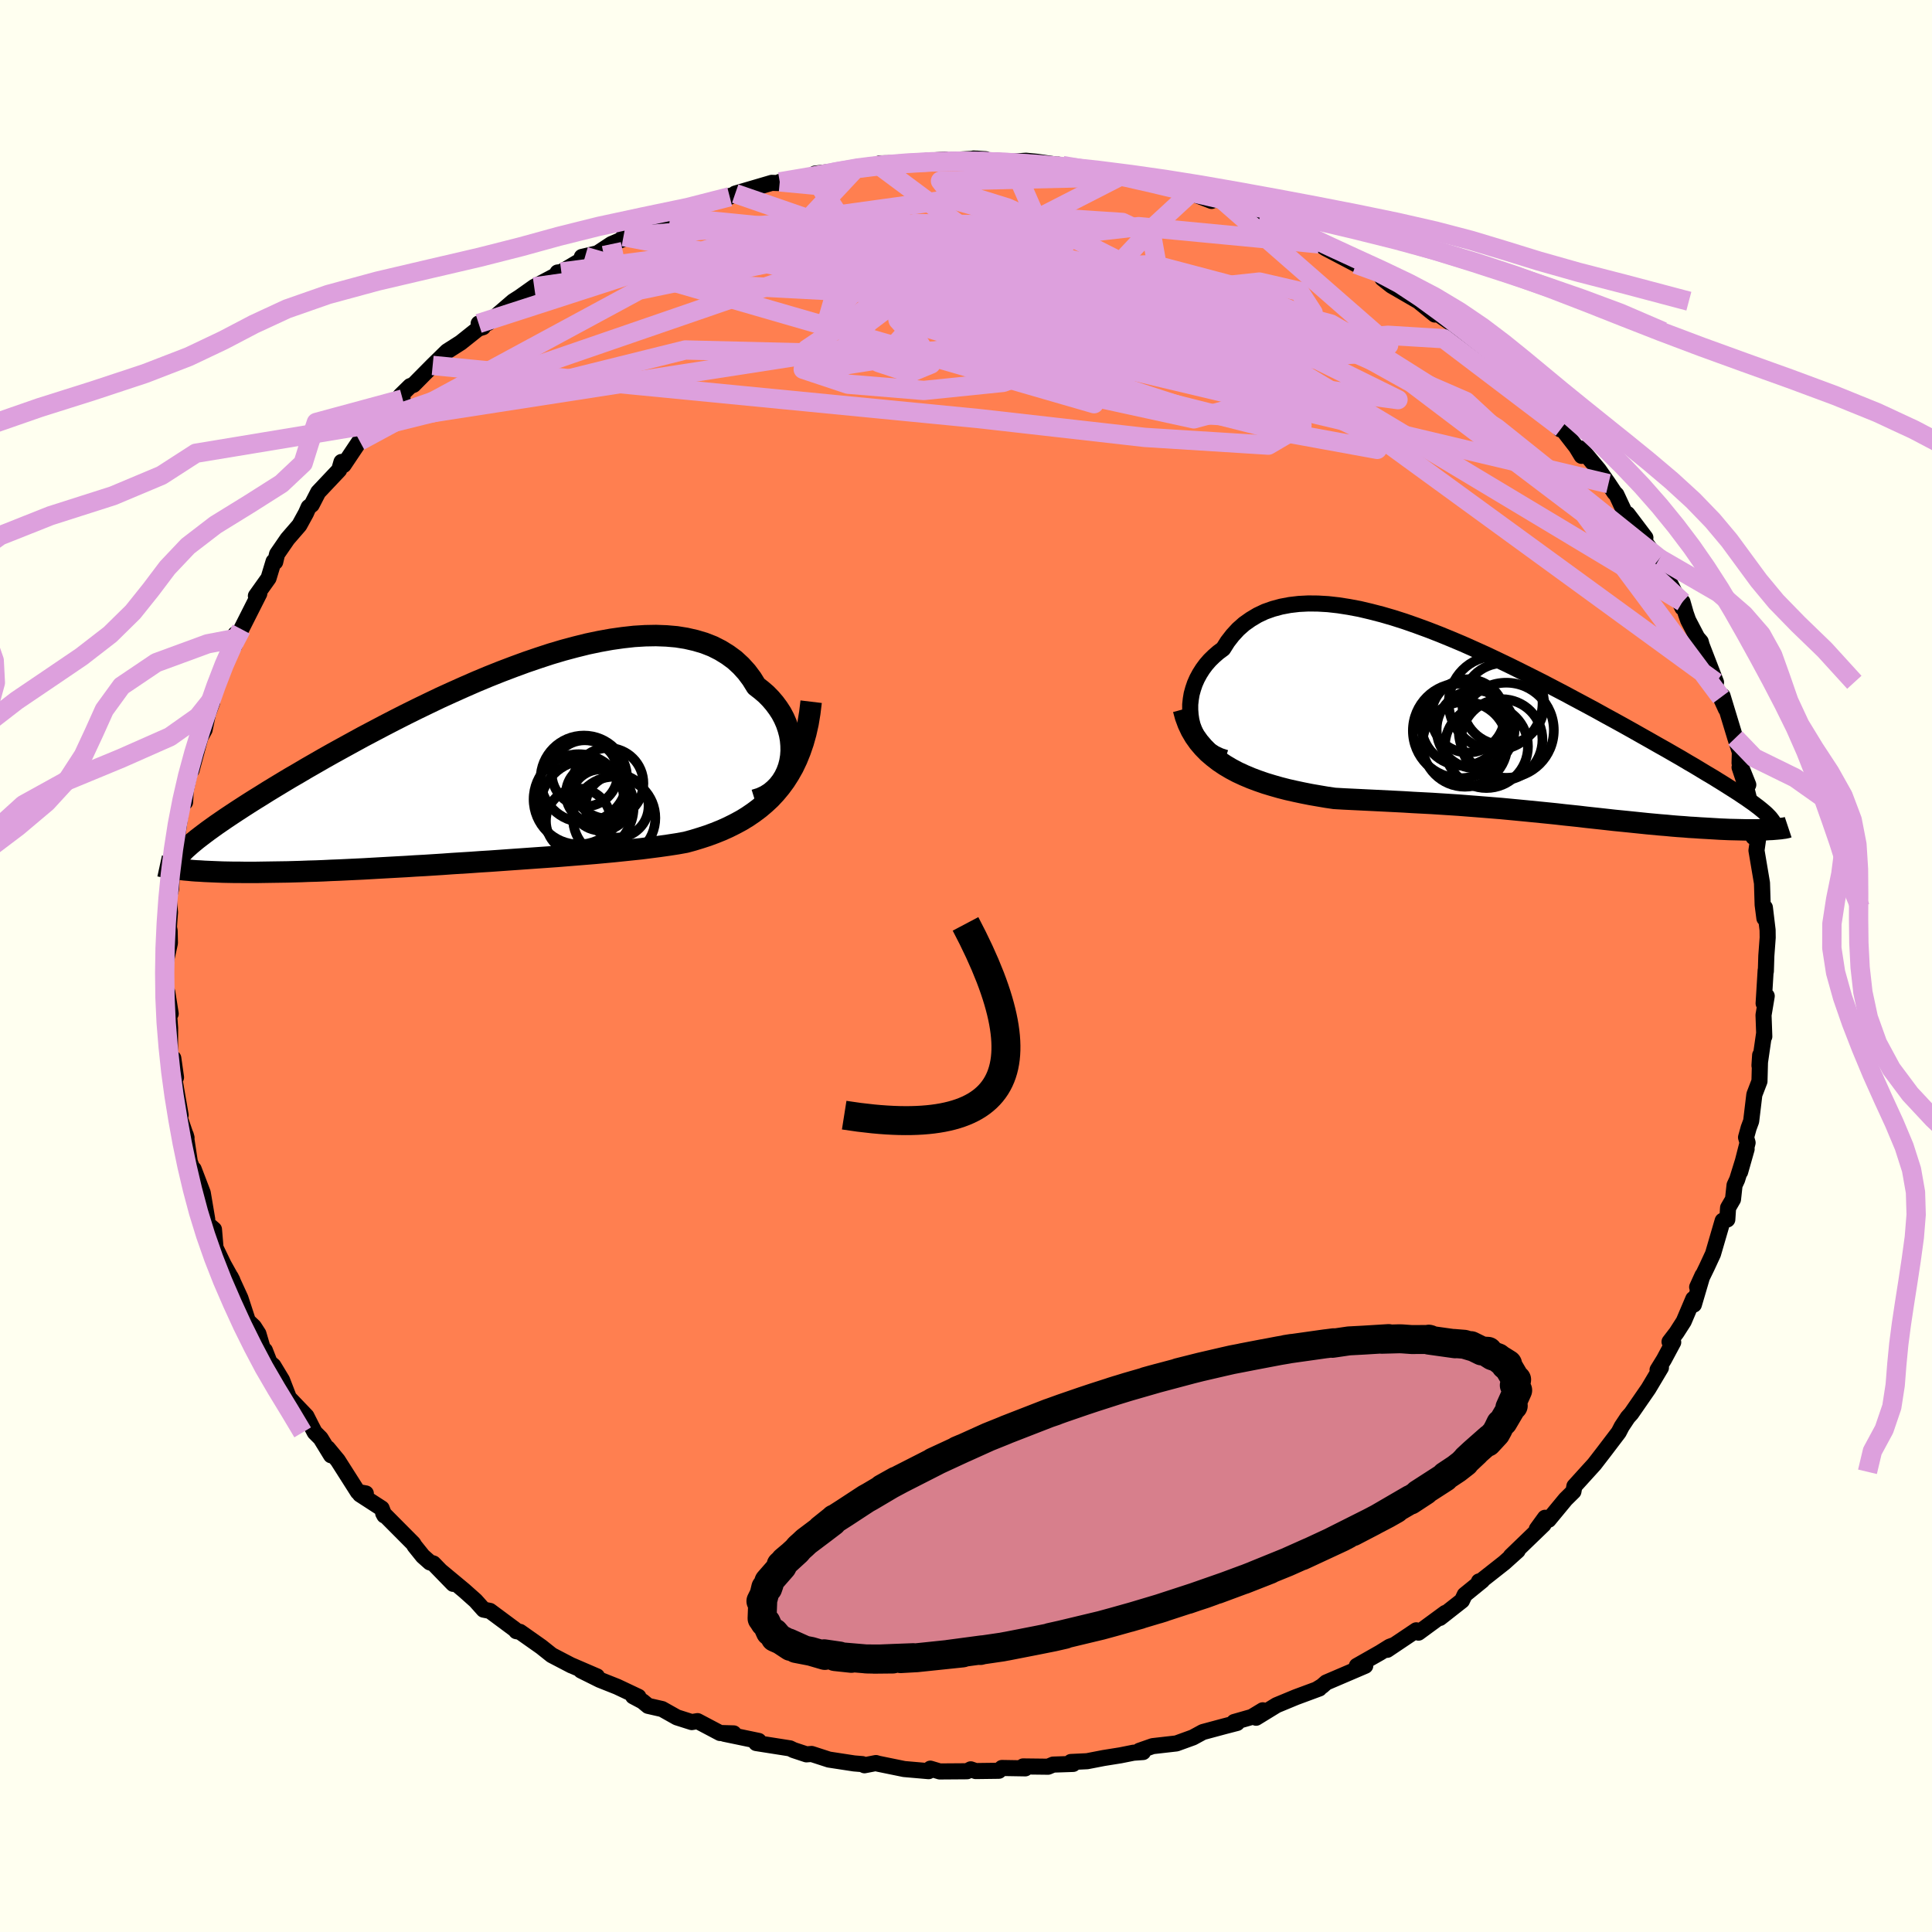 <svg xmlns="http://www.w3.org/2000/svg" width="500" height="500" viewBox="-100 -100 200 200"><defs><clipPath id="c"><path d="m31.79-.36.09-.56.04-.56-.01-.57-.05-.57-.1-.57-.15-.56-.19-.56-.24-.55-.28-.53-.33-.51-.37-.5-.41-.48-.45-.46-.5-.43-.53-.41-.47-.76-.53-.71-.59-.65-.65-.6-.71-.52-.76-.47-.81-.41-.87-.34-.91-.27-.96-.22-1-.16-1.04-.09-1.08-.04-1.11.02-1.15.07-1.17.13-1.2.17-1.22.22-1.24.26-1.25.31-1.27.34-1.28.38-1.28.42-1.29.44-1.28.47-1.29.49-1.28.51-1.27.53-1.26.55-1.25.56-1.23.56-1.21.58-1.2.58-1.17.58-1.16.59-1.12.58-1.1.58-1.08.57-1.04.57-1.02.56-.98.54-.96.54-.92.53-.89.51-.86.51-.83.48-.8.48-.76.46-.74.45-.7.44-.68.42-.65.41-.62.4-.6.39-.56.37-.54.36-.51.35-.48.33-.46.33-.43.31-.4.3-.38.29-.35.27-.33.27-.56 2.93.39.04.4.03.42.02.44.03.46.02.47.02.49.02.51.02.52.01.54.01h.56l.57.01h1.19l.62-.01.64-.01.66-.01.68-.01.69-.01.71-.02.73-.02.75-.03.76-.02.78-.03.8-.04.81-.03.83-.04.84-.04.85-.04.87-.05.88-.05.9-.05.9-.05.92-.05.92-.06.94-.05.94-.06.95-.06.96-.07.97-.06.97-.06.98-.07.98-.06.99-.07.98-.07 1-.07.99-.07.99-.07 1-.07.99-.07.99-.08.99-.08.99-.08.98-.08.98-.09.97-.09.96-.1.96-.1.95-.1.94-.12.93-.12.92-.13.91-.14.89-.16.77-.21.75-.23.74-.24.73-.27.72-.29.69-.31.68-.34.67-.36.64-.39.63-.43.6-.45.58-.49.56-.52.53-.57.5-.6"/></clipPath><clipPath id="b"><path d="m-32.36-.65-.08-.54-.04-.54v-.55l.06-.55.09-.54.15-.54.18-.53.23-.52.27-.5.31-.49.34-.46.39-.45.43-.42.46-.4.5-.37.46-.73.52-.67.57-.62.62-.55.68-.48.72-.43.76-.36.82-.29.85-.23.9-.17.93-.11.98-.05 1 .01 1.04.06 1.07.12 1.09.17 1.12.21 1.14.27 1.16.3 1.17.34 1.19.38 1.2.42 1.2.44 1.21.47 1.22.5 1.21.51 1.21.54 1.2.54 1.2.57 1.19.57 1.17.58 1.16.58 1.15.58 1.13.59 1.11.58 1.08.58 1.07.57 1.04.56 1.01.56.99.54.96.53.93.52.9.51.87.49.84.48.82.46.78.45.75.43.72.43.69.4.66.4.63.38.61.36.58.36.55.34.52.33.49.31.47.3.43.29.41.27.38.27.36.25.32.24.3.23 1.01 2.23-.29.02-.31.01h-.33l-.34.01h-1.13l-.41-.01-.42-.01-.44-.01-.45-.01-.46-.02-.48-.02-.49-.03-.51-.03-.52-.03-.54-.03-.56-.04-.56-.03-.59-.05-.6-.04-.61-.05-.62-.06-.63-.05-.65-.06-.65-.06-.67-.07-.68-.07-.68-.07-.7-.07-.71-.07-.71-.08-.72-.08-.74-.08-.74-.08-.75-.09L7 9.22l-.77-.08-.78-.09-.78-.08-.8-.08-.81-.08-.81-.08-.83-.08-.84-.08-.85-.08-.86-.07-.87-.07-.88-.07-.9-.07-.9-.07-.92-.06-.94-.06-.94-.06-.96-.05-.97-.05-.98-.06-.99-.05-1.01-.05-1.01-.05-1.03-.05-1.03-.05-1.04-.05-1.05-.06-.82-.12-.82-.14-.81-.14-.81-.16-.8-.17-.8-.18-.78-.2-.77-.22-.76-.23-.75-.26-.72-.27-.71-.3-.69-.32-.66-.35-.64-.38"/></clipPath><filter id="a"><feTurbulence baseFrequency=".05" numOctaves="3" result="noise" type="noise"/><feDisplacementMap in="SourceGraphic" in2="noise" scale="2"/></filter></defs><rect width="100%" height="100%" x="-100" y="-100" fill="ivory"/><path fill="coral" stroke="#000" stroke-linejoin="round" stroke-width="1.667" d="m82.8.55-.02-.1-.21 3.42.32-.76-.33 1.97.08 2.22-.02-.31-.48 3.32.07-1.08-.07 2.7-.53 1.38-.33 2.75-.26.7-.27.98.16.55-.77 3.02.67-2.36-.98 3.16-.27.58-.16 1.46-.51.88-.08 1.21-.48.13-1 3.43-.64 1.38-1 2.06.55-1.21-.89 3.02-.06-.59-.99 2.33-.75 1.17-.72.94.38.05-.96 1.79-.66 1.07.35-.23-1.3 2.18-1.77 2.56-.36.4-.63.95-.31.6-1.52 2-1.01 1.31-.71.78-1.35 1.49-.1.55-.81.8-1.76 2.13-.37-.21-.85 1.17.7-.47-3.39 3.27.71-.57-1.39 1.25-2.54 2-.08-.06.34-.09-1.81 1.47-.29.61-2.28 1.79.56-.52-2.78 2.04-.23-.24-3.01 2.02.76-.51-.51.19-.98.61-2.41 1.37.87-.01-4.04 1.73-.42.37-.54.33.25-.08-2.43.9-2 .83-2.12 1.3.69-.77-1.14.69-1.82.52.3.1-1.31.34-2.23.6-1.03.56-1.71.62-2.46.28-1.37.48.38.13-.99.07-1.35.27-1.75.28-1.7.33-1.68.08.23.2-2.07.07-.52.22-2.59-.03.23.2-2.42-.04-.32.29-2.4.03-.51-.18-.38.2-2.83.02-.97-.29-.18.26-2.53-.22-2.69-.55-.23-.07-1.19.23-.22-.12-.85-.07-2.61-.4-1.79-.58-.54.04-1.33-.44-.37-.18-3.5-.55.26-.22-3.56-.74.97-.04-1.41-.04-2.33-1.23-.6.1-1.54-.49-1.53-.86-1.45-.33-.57-.47-.98-.52.55.05-2.2-1.04-1.81-.72-1.93-.96 1.65.61-2.62-1.13h-.02l-2.05-1.07-1.08-.86-2.2-1.55-.38-.07-.13-.17-2.6-1.93-.66-.13-.83-.93-1.19-1.06-2.37-1.97 1.24 1.29-2.05-2.11-.36-.11-.73-.65-.85-1.06-.14-.24-3.11-3.13.12.22-.28-.73-2.24-1.45.6-.1-.82-.15-2.08-3.27-1.04-1.26.34.73-1.08-1.76-.61-.61-.33-.63-.53-1.05-1.81-1.89-.71-1.84-.9-1.49-.39-.34-.49-1.25-.17-.02-.5-1.7-.47-.73-.62-.59-.77-2.36-1.01-2.2.18.35-.91-1.63-.84-1.74-.16-1.9-.66-.57-.09-.63.05.14-.46-2.72-.94-2.46.12.59-.52-1.34-.42-2.79.08.29-.71-2.08.1-.26-.62-3.59.14-.32-.28-1.98.16 1.59-.5-2.16.01-2.56-.16-2.17.22.69-.35-2.22-.18-.16-.03-2.75.48-2.19-.03-1.26-.07-.38.06-.93.05-.6-.14-1.52.25-.9.17-3.11-.11.95.56-3.12.28-1.99.34-2.43.21.71.06-1.14.5-2.42.45-1.03-.34 1.28.91-3.4.44-.79.34-1.64.45-1.21-.19-.09.11-.17 1.95-4.92-.23.34.75-2.2-.09 1.18.23-.76.48-.94 1.86-3.68-.35.24 1.31-1.84.52-1.72.17.04.19-.81 1.08-1.57 1.23-1.42.68-1.24.28-.63.32-.25.67-1.3 2.17-2.3.24-.83.22.32 1.66-2.48 2.08-1.89-.9.54.27-.64 3-2.36-1.16 1 .93-1.35 1.01-.99.34-.13 1.99-2.01 1.49-1.46 1.41-.9 1.82-1.45.49-.15-.45-.38.98-.06 2.6-2.24.66-.42 1.51-1.07 2.39-1.27.03-.22.39-.05 1.93-1.15.53-.46-.34.05 1.62-.38 1.44-.95 1.96-.84-.71.06 2.99-1.03.98-.86.85-.14.42.01 1.85-.76.36-.39 3.55-.95-.21-.02 1.54-.44-.76.13 3.78-1.11.74.02.09-.12 2.41-.24.94-.26.3-.36 3.18-.36 1.54-.2-.37-.11 2.49-.03-.11-.36 1.63-.02 1.84-.09 1.34-.15 1.97-.13.02.08 3.18-.18.95.06-1.24-.07.95.13 2.95.2 1.52-.1 1.15.11 2.4.35-.22-.06.46.1 2.4.58 2.43.23 1 .36-.36-.06.64-.29 3.85 1.19 2.35.48-1.19-.39 2.13.73 2.17.83.16-.13 1.02.07 2.63 1.39-.36-.3 1.56.63 1.25.3 2.45 1.2.65.14v.11l1.89.87-.13.16.69.46 3.14 1.65-.81-.51 2.77 1.25 1.96 1.38-1.18-.64.94.74 2.78 1.61 1.7 1.38-.64-.71 2.77 1.91.65.56-.04.16 2.85 2.28.44.07 1.69 1.9-1.92-1.47 2.43 1.89 1.83 1.82-.59-.27 1.16 1.12 1.2.8 1.15 1.82.14-.13 1.52 1.96.56.92-.07-.76 1.84 2.2 1.01 1.44.62.93.2.2 1.06 2.27.09-.26 1.85 2.45-.49-.21 2 2.83-.05-.46.16.7 2.21 4.39.01-.6.34 1.19.25.71.94 1.8.36.42.1.37 1.48 3.83-.11.28 1.13 2.48-.51-1.21.17-.13 1.32 4.35.47 1.46-.03 1.13.9 2.25-.9-1.8.66 1.98.51 2.04.13 1.78-.07.39.2 1.02.48.26-.16 1.13.57 3.37.07 2.26.18 1.39.05-1.11.28 2.33.01.78-.14 1.89-.05 1.6-.02-.1" filter="url(#a)"/><path fill="#fff" d="m-32.36-.65-.08-.54-.04-.54v-.55l.06-.55.09-.54.15-.54.18-.53.23-.52.27-.5.31-.49.34-.46.39-.45.43-.42.46-.4.5-.37.46-.73.52-.67.57-.62.62-.55.68-.48.72-.43.76-.36.82-.29.85-.23.9-.17.93-.11.98-.05 1 .01 1.04.06 1.07.12 1.09.17 1.12.21 1.14.27 1.16.3 1.17.34 1.19.38 1.2.42 1.2.44 1.21.47 1.22.5 1.21.51 1.21.54 1.2.54 1.2.57 1.19.57 1.17.58 1.16.58 1.15.58 1.13.59 1.11.58 1.08.58 1.07.57 1.04.56 1.01.56.99.54.96.53.93.52.9.51.87.49.84.48.82.46.78.45.75.43.72.43.69.4.66.4.63.38.61.36.58.36.55.34.52.33.49.31.47.3.43.29.41.27.38.27.36.25.32.24.3.23 1.01 2.23-.29.02-.31.01h-.33l-.34.01h-1.13l-.41-.01-.42-.01-.44-.01-.45-.01-.46-.02-.48-.02-.49-.03-.51-.03-.52-.03-.54-.03-.56-.04-.56-.03-.59-.05-.6-.04-.61-.05-.62-.06-.63-.05-.65-.06-.65-.06-.67-.07-.68-.07-.68-.07-.7-.07-.71-.07-.71-.08-.72-.08-.74-.08-.74-.08-.75-.09L7 9.22l-.77-.08-.78-.09-.78-.08-.8-.08-.81-.08-.81-.08-.83-.08-.84-.08-.85-.08-.86-.07-.87-.07-.88-.07-.9-.07-.9-.07-.92-.06-.94-.06-.94-.06-.96-.05-.97-.05-.98-.06-.99-.05-1.01-.05-1.01-.05-1.03-.05-1.03-.05-1.04-.05-1.05-.06-.82-.12-.82-.14-.81-.14-.81-.16-.8-.17-.8-.18-.78-.2-.77-.22-.76-.23-.75-.26-.72-.27-.71-.3-.69-.32-.66-.35-.64-.38" filter="url(#a)" transform="translate(55.69 -24.79)"/><path fill="#fff" d="m31.79-.36.09-.56.04-.56-.01-.57-.05-.57-.1-.57-.15-.56-.19-.56-.24-.55-.28-.53-.33-.51-.37-.5-.41-.48-.45-.46-.5-.43-.53-.41-.47-.76-.53-.71-.59-.65-.65-.6-.71-.52-.76-.47-.81-.41-.87-.34-.91-.27-.96-.22-1-.16-1.04-.09-1.08-.04-1.11.02-1.15.07-1.17.13-1.2.17-1.22.22-1.24.26-1.25.31-1.27.34-1.28.38-1.28.42-1.29.44-1.28.47-1.29.49-1.28.51-1.27.53-1.26.55-1.25.56-1.23.56-1.21.58-1.2.58-1.17.58-1.16.59-1.12.58-1.1.58-1.08.57-1.04.57-1.02.56-.98.54-.96.54-.92.53-.89.51-.86.51-.83.48-.8.48-.76.46-.74.45-.7.44-.68.42-.65.41-.62.4-.6.39-.56.37-.54.36-.51.35-.48.33-.46.33-.43.31-.4.3-.38.29-.35.27-.33.27-.56 2.93.39.04.4.03.42.02.44.03.46.02.47.02.49.02.51.02.52.01.54.01h.56l.57.01h1.19l.62-.01.64-.01.66-.01.68-.01.69-.01.71-.02.73-.02.75-.03.76-.02.78-.03.8-.04.81-.03.83-.04.84-.04.85-.04.87-.05.88-.05.9-.05.9-.05.92-.05.92-.06.94-.05.94-.06.95-.06.96-.07.97-.06.97-.06.98-.07.98-.06.99-.07.98-.07 1-.07.99-.07.99-.07 1-.07.99-.07.99-.08.99-.08.99-.08.98-.08.98-.09.97-.09.96-.1.96-.1.95-.1.94-.12.93-.12.92-.13.91-.14.89-.16.77-.21.75-.23.74-.24.73-.27.72-.29.69-.31.68-.34.67-.36.64-.39.63-.43.6-.45.58-.49.56-.52.53-.57.5-.6" filter="url(#a)" transform="translate(-50.02 -20.79)"/><g fill="none" stroke="#000" transform="translate(55.69 -24.79)"><path stroke-linejoin="round" stroke-width="1.667" d="m-28.82 3.24-.58-.19-.53-.25-.48-.3-.42-.35-.38-.39-.33-.43-.28-.46-.22-.49-.19-.51-.13-.52-.08-.54-.04-.54v-.55l.06-.55.09-.54.15-.54.18-.53.23-.52.27-.5.31-.49.34-.46.39-.45.43-.42.46-.4.5-.37.46-.73.52-.67.57-.62.62-.55.68-.48.72-.43.76-.36.82-.29.85-.23.9-.17.93-.11.98-.05 1 .01 1.04.06 1.07.12 1.09.17 1.12.21 1.14.27 1.16.3 1.17.34 1.19.38 1.2.42 1.2.44 1.21.47 1.22.5 1.21.51 1.21.54 1.2.54 1.2.57 1.19.57 1.17.58 1.16.58 1.15.58 1.13.59 1.11.58 1.08.58 1.07.57 1.04.56 1.01.56.99.54.96.53.93.52.9.51.87.49.84.48.82.46.78.45.75.43.72.43.69.4.66.4.63.38.61.36.58.36.55.34.52.33.49.31.47.3.43.29.41.27.38.27.36.25.32.24.3.23.27.22.25.21.22.2.19.19.17.18.14.18.12.16.1.16.07.15.05.14" filter="url(#a)"/><path stroke-linejoin="round" stroke-width="2.222" d="m-33.18-1.79.21.78.27.73.32.68.37.63.42.59.47.55.5.51.55.47.57.44.61.41.64.38.66.35.69.32.71.3.72.27.75.26.76.23.77.22.78.2.8.18.8.17.81.16.81.14.82.14.82.12 1.05.06 1.04.05 1.03.05 1.03.05 1.01.05 1.01.05.99.05.98.06.97.05.96.05.94.06.94.06.92.06.9.07.9.07.88.07.87.07.86.07.85.08.84.08.83.08.81.08.81.08.8.08.78.08.78.09.77.08.76.08.75.09.74.08.74.08.72.08.71.08.71.07.7.07.68.07.68.07.67.07.65.06.65.06.63.05.62.06.61.05.6.04.59.05.56.03.56.04.54.03.52.03.51.03.49.03.48.02.46.02.45.01.44.01.42.01.41.01h1.13l.34-.01h.33l.31-.01.29-.02.27-.01.26-.02.24-.02.22-.02.21-.02.19-.03.17-.02.15-.03.14-.03.12-.04" filter="url(#a)"/><circle cx="-.221" cy="1.37" r="4.204" clip-path="url(#b)" filter="url(#a)"/><circle cx="-.071" cy="-2.33" r="4.236" clip-path="url(#b)" filter="url(#a)"/><circle cx="-4.041" cy="1.835" r="4.398" clip-path="url(#b)" filter="url(#a)"/><circle cx="-4.516" cy=".43" r="4.916" clip-path="url(#b)" filter="url(#a)"/><circle cx="-2.936" cy=".29" r="4.034" clip-path="url(#b)" filter="url(#a)"/><circle cx=".239" cy=".385" r="4.922" clip-path="url(#b)" filter="url(#a)"/><circle cx="-.861" cy="-2.43" r="4.854" clip-path="url(#b)" filter="url(#a)"/><circle cx="-4.301" cy="-.2" r="4.256" clip-path="url(#b)" filter="url(#a)"/><circle cx="-3.726" cy="-1.1" r="3.796" clip-path="url(#b)" filter="url(#a)"/><circle cx="-1.816" cy="2.065" r="4.302" clip-path="url(#b)" filter="url(#a)"/></g><g fill="none" stroke="#000" transform="translate(-50.02 -20.79)"><path stroke-linejoin="round" stroke-width="2.222" d="m28.16 3.61.58-.18.54-.25.49-.31.43-.36.39-.4.34-.44.29-.47.24-.5.19-.52.14-.54.09-.56.04-.56-.01-.57-.05-.57-.1-.57-.15-.56-.19-.56-.24-.55-.28-.53-.33-.51-.37-.5-.41-.48-.45-.46-.5-.43-.53-.41-.47-.76-.53-.71-.59-.65-.65-.6-.71-.52-.76-.47-.81-.41-.87-.34-.91-.27-.96-.22-1-.16-1.04-.09-1.08-.04-1.11.02-1.15.07-1.17.13-1.2.17-1.22.22-1.24.26-1.25.31-1.27.34-1.28.38-1.28.42-1.29.44-1.28.47-1.29.49-1.28.51-1.27.53-1.26.55-1.25.56-1.23.56-1.21.58-1.2.58-1.17.58-1.16.59-1.12.58-1.1.58-1.08.57-1.04.57-1.02.56-.98.54-.96.54-.92.53-.89.51-.86.51-.83.48-.8.48-.76.46-.74.45-.7.44-.68.42-.65.41-.62.4-.6.39-.56.37-.54.36-.51.35-.48.33-.46.33-.43.31-.4.3-.38.29-.35.27-.33.27-.3.25-.28.25-.26.23-.23.23-.21.21-.18.21-.17.2-.14.19-.13.18-.1.17" filter="url(#a)"/><path stroke-linejoin="round" stroke-width="2.222" d="m33.99-6.57-.14 1.16-.18 1.09-.23 1.02-.27.96-.31.9-.34.84-.38.8-.42.74-.44.69-.48.65-.5.6-.53.57-.56.52-.58.49-.6.45-.63.43-.64.39-.67.36-.68.34-.69.31-.72.29-.73.27-.74.24-.75.23-.77.21-.89.16-.91.14-.92.13-.93.12-.94.12-.95.1-.96.1-.96.1-.97.09-.98.09-.98.08-.99.08-.99.08-.99.08-.99.07-1 .07-.99.07-.99.07-1 .07-.98.07-.99.07-.98.06-.98.07-.97.06-.97.06-.96.07-.95.06-.94.06-.94.05-.92.06-.92.05-.9.05-.9.05-.88.05-.87.05-.85.04-.84.04-.83.04-.81.03-.8.04-.78.03-.76.02-.75.03-.73.02-.71.02-.69.01-.68.01-.66.01-.64.01-.62.01h-1.19l-.57-.01h-.56l-.54-.01-.52-.01-.51-.02-.49-.02-.47-.02-.46-.02-.44-.03-.42-.02-.4-.03-.39-.04-.37-.03-.36-.04-.33-.04-.32-.04-.31-.04-.29-.05-.27-.05-.25-.05-.24-.05-.23-.05" filter="url(#a)"/><circle cx="12.965" cy="1.881" r="3.66" clip-path="url(#c)" filter="url(#a)"/><circle cx="12.235" cy="3.606" r="3.172" clip-path="url(#c)" filter="url(#a)"/><circle cx="9.89" cy="5.776" r="3.356" clip-path="url(#c)" filter="url(#a)"/><circle cx="10.78" cy="4.321" r="4.832" clip-path="url(#c)" filter="url(#a)"/><circle cx="13.9" cy="4.236" r="3.26" clip-path="url(#c)" filter="url(#a)"/><circle cx="11.66" cy="2.951" r="3.056" clip-path="url(#c)" filter="url(#a)"/><circle cx="10.56" cy=".851" r="3.428" clip-path="url(#c)" filter="url(#a)"/><circle cx="9.93" cy="3.536" r="4.672" clip-path="url(#c)" filter="url(#a)"/><circle cx="10.465" cy="1.421" r="4.486" clip-path="url(#c)" filter="url(#a)"/><circle cx="13.595" cy="5.461" r="4.266" clip-path="url(#c)" filter="url(#a)"/></g><g fill="none" stroke="plum" stroke-linejoin="round" stroke-width="2"><path d="m26.6-79.26 17.15 14.99-14.68-2.37-20.61-3.64-11.96-1.63.35-.18 9.28.62 12.6 1.21 11.35 1.75 7.68 2.05 3.28 1.88-.94 1.24-4.71.24-7.77-.81-9.64-1.67-9.36-2.25-6.26-2.66-.93-2.86 4.14-2.26 5.55-.09-1.81 2.12-39.95-3.96" filter="url(#a)"/><path d="m-50.45-66.51 32.9-10.64 16.04-2.22 10.7 3.03 10.71 5.41 10.04 5.03 6.48 2.99 1.2.49-3.17-1.49-4.96-2.21-4.75-1.48-4.62.05-5.23 1.05-3.84.08 1.93-3.21 6.26-6.7 4.01-3.7" filter="url(#a)"/><path d="M66.51-49.93 6.64-64.13l-23.7 1.11 3.95.89L.76-64.29l13.18-3.34 9.74-2.45 6.69-.72 4.12.95 1.44 2.22-1.52 2.82-4.48 2.23-7.16.2-10.2-2.55-14.88-4.52-16.86-4.83 7.89-8.42" filter="url(#a)"/><path d="M-8.79-82.73 17.48-63.2l-1.11 2.75-3.46-.96-7.76-1.94-8.87-2.61-5.3-2.94-.37-2.58 2.73-1.62 3.2-.3 2.25 1.16L.8-69.56l4.18 4.04 8.41 4.7 11.6 3.77 8.92.49-2.23-4.4-18.41-7.48-31.87-2.59-42.72 14.7" filter="url(#a)"/><path d="m-36.71-74.73.41 1.94 7.67 2.11 16.07.85 17.18 1.12 14.84 1.89 11.39 2.26 6.78 1.83.91.5-5.06-1.24-8.71-2.46-7.76-2.36-1.64-.76 7.16 1.75 13.07 4.16 9.12 4.51-11.37-1.54-57.24-19.79" filter="url(#a)"/><path d="m-39.43-73.45 52.69 15.24-7.52-5.5-14.44-6-5.81-3.75 3.36-2.07 8.38-1.02 8.9-.32 6.01.11 1.11.19-4.21.02-7.66-.19-6.67-.12.13.49 11.03 2.03 21.15 5.15 24.73 10.75 22.42 20.75" filter="url(#a)"/><path d="m-34.75-75.57 19.32-1.55 18.31 3.49 8.93 4.24 2.67 2.67-1.6.88-5.26-.32-7.34-1-6.68-1.44-3.42-1.86 1.09-2.21 5.06-2.2 7.2-1.7 7.18-.76 5.49.36 3.04 1.45.42 2.33-2.16 2.76-4.4 2.4-4.66 1.12-.76-.1-.03-.32-43.11-8.18" filter="url(#a)"/><path d="m15.83-81.69-18.47.43.65.84 6.27 1.94 7.5 3.44 7.49 3.99 5.89 3.13 3.38 1.78 1.6.96.96.81.26.67-1.87-.1-5.26-1.37-7.86-2.28-7.28-1.93-2.69-.34 3.9 1.37 7.76 1.54 3.55-.65-10.48-3.65-26.98-3.29-28.85 4.1" filter="url(#a)"/><path d="m-61.32-56.33 48.72-7.55 2.59-2.81 1.77-1.33 3.22-2.27 1.24-3.14-1.27-2.8-2.49-1.34-2.42.61-1.84 2.43-1.38 3.65-1.11 3.86-.69 2.9-.06 1.04.24-1.09.3-2.63 2.87-2.92L.91-70.7l28.85 6.35 44.41 26.66" filter="url(#a)"/><path d="m4.69-83.26 4.55 10.37-14.76 6.57-3.52 3.85 3.22 1.06 2.19-.9-1.1-2.02-2.3-2.53-.47-2.54 2.88-2.02 5.88-1.01 7.52.45 7.81 2.13 6.93 3.66 4.65 4.42.52 3.76-5.11 1.37-9.99-2.18-10.94-5.4-6.47-7.41 19.65-10.06" filter="url(#a)"/><path d="m-55.21-62.17 56.52 5.5 17.2 1.95 12.79.8 3.48-2.04-7.74-4.07-13.08-3.88-9.9-1.96-1.17.35 7.31 1.84 10.78 1.89 8.32.74 2.62-.51-3.27-1.13-9.22-1.92-16.61-4.42-22.01-5.78-22.7 2.97" filter="url(#a)"/><path d="m-61.59-55.69 32.53-8.08 27.27.66 20.18 4.15 15.47 3.89 8.71 1.59.66-.96-6.08-2.9-9.7-4.12-9.83-4.66-7.42-4.51-4.05-3.6-1.27-2.05-.13-.23-1.09 1.18-3.79 1.36-6.52-.26-6.13-2.89-2.4-3.67-4.1-.38" filter="url(#a)"/><path d="M77.64-29.37 39.51-57.14 10.66-70.08l-15.03-4.45-6.96-.13-.71 1.42 5.75 1.69 10.88 1.56 12.43 1.25 9.83.73 4.65.05-.14-.58-1.2-.47 3.58 1.73 12.38 6.91 17.85 13.52 14.18 19.03" filter="url(#a)"/><path d="m-62.77-54.34 28.9-15.62 22.89-4.75 15.95.82 8.51 2.18 2.51 2.51-1.4 3.08-4.17 3.27-6.56 2.43-8.22.84-7.86-.65-4.63-1.54.38-2.09 4.26-2.87 5.47-3.9 7.92-4.02 16.68-1.89 18.68 1.78" filter="url(#a)"/><path d="M71.79-42.18 54.93-55.69 43.6-62.83l-7.81-4.16-8.36-3.49-8.02-2.12-6.65.2-5.59 2.33-4.73 3.37-2.89 2.95-.01 1.46 2.55-.28 3.57-1.32 3.74-1.22 5.16-.28 8.58.53 11.23.31 9.32-.74 5.77.35 12.19 9.25m-77.58-25.98 2.57-.56 2.16-.38 2.41-.3 2.64-.21 2.67-.14 2.6-.06 2.54.03 2.55.11 2.65.2 2.8.28 2.96.36 3.14.44 3.27.51 3.35.59 3.37.66 3.34.73 3.27.79 3.22.83 3.2.88 3.26.93 3.37.98 3.5 1.04 3.6 1.12 3.64 1.18 3.72 1.25 3.89 1.35 4 1.49 4.39 1.89" filter="url(#a)"/><path d="m-19.28-81.17 3.06-.52 2.6-.48 2.38-.39 2.46-.3 2.57-.22 2.63-.15 2.64-.07 2.67.02 2.77.11 2.92.19 3.08.27 3.25.35 3.38.43 3.5.5 3.63.58 3.78.66 3.96.72 4.15.78 4.25.83 4.22.87 3.99.91 3.67.96 3.45 1.04 3.59 1.11 4.1 1.16 4.85 1.25 6.56 1.74m-99.29-10.81-4.34 1.11-4.65.97-4.6.99-4.12 1.03-3.89 1.07-4.33 1.1-5.07 1.18-5.46 1.28-5.12 1.39-4.26 1.49-3.41 1.58-3.15 1.65-3.6 1.71-4.53 1.75-5.35 1.77-5.57 1.76-5.09 1.77-4.3 1.81-4.01 1.9-4.82 1.98-6.48 2.01-7.75 1.98-7.76 2.14m77.8-14.48-8.93 2.42-.71 2.11-.66 2.11-2.25 2.12-3.36 2.13-3.47 2.14-2.85 2.19-2.12 2.24-1.72 2.28-1.85 2.31-2.35 2.31-2.97 2.3-3.36 2.28-3.37 2.28-2.97 2.3-2.33 2.32-1.69 2.37-1.24 2.43-1.04 2.49-1.11 2.54-1.35 2.56-1.68 2.54-2.03 2.51L-116-2.9l-2.31 2.54-2.13 2.59-1.89 2.64-1.87 2.63-2.21 2.55-2.19 2.47.3 2.92" filter="url(#a)"/><path d="m-60.69-56.23-19.04 3.15-3.55 2.29-5.02 2.11-6.48 2.07-5.21 2.07-2.91 2.08-.94 2.1.33 2.12 1 2.16 1.13 2.2.78 2.25.12 2.3-.64 2.34-1.27 2.38-1.71 2.4-1.98 2.44-2.21 2.49-2.46 2.52-2.77 2.56-3.09 2.57-3.32 2.58-3.42 2.56-3.3 2.55-3.05 2.53-2.74 2.52-2.58 2.51-2.64 2.5-2.88 2.51-3.05 2.54-2.81 2.59-2.08 2.63-1.22 2.63-.93 2.48-1.97 2.16-4.54 1.61m82.12-62.14-.88 1.67-.89 2.01-.85 2.2-.8 2.27-.77 2.31-.72 2.33-.65 2.4-.57 2.48-.49 2.53-.4 2.57-.32 2.58-.25 2.55-.18 2.55-.12 2.55-.04 2.56.03 2.57.12 2.58.21 2.56.27 2.54.34 2.5.4 2.46.44 2.43.5 2.4.56 2.38.63 2.37.73 2.37.83 2.37.93 2.37 1.01 2.33 1.05 2.29 1.09 2.2 1.14 2.16 1.28 2.2 1.43 2.35 1.29 2.16" filter="url(#a)"/><path d="m-75.5-33.93-3.02.58-5.31 1.95-3.59 2.42-1.78 2.45-1.07 2.38-1.1 2.36-1.55 2.39-2.25 2.45-2.99 2.52-3.4 2.57-3.22 2.59-2.43 2.56-1.32 2.53-.26 2.51.35 2.49.37 2.49-.07 2.48-.69 2.46-1.1 2.46-1.14 2.5-.96 2.58-.91 2.66-1.14 2.67-1.13 2.55-1.64 2.4" filter="url(#a)"/><path d="m-78.22-27.4-1.29 1.62-2.9 2.05-5.04 2.23-5.68 2.35-4.45 2.46-2.82 2.56-1.88 2.61-1.84 2.6-2.46 2.57-3.55 2.53-4.87 2.51-6.02 2.49-6.41 2.49-5.65 2.48-3.85 2.49-1.64 2.49.14 2.51.91 2.55.55 2.55-.61 2.52-2.07 2.44-3.21 2.34-3.55 2.29-2.75 2.36-1.25 2.61-1.67 3.45M79.64-23.6l1.98 2.06 4.2 2.06 3.24 2.29 1.53 2.47.31 2.58-.34 2.62-.53 2.6-.39 2.54-.01 2.52.39 2.53.72 2.58.91 2.62 1.03 2.65 1.1 2.64 1.16 2.59 1.16 2.52 1.02 2.43.76 2.38.41 2.33.07 2.33-.19 2.35-.32 2.33-.35 2.31-.35 2.23-.32 2.13-.27 2.07-.2 2.07-.17 2.15-.35 2.26-.79 2.32-1.22 2.26-.51 2.14" filter="url(#a)"/><path d="m71.79-42.18 6.12 3.54 2.63 2.28 1.78 2.05 1.19 2.15.83 2.32.84 2.42 1.14 2.45 1.5 2.46 1.6 2.44 1.38 2.46.94 2.49.49 2.53.16 2.55.02 2.55-.01 2.55.03 2.54.13 2.55.29 2.58.56 2.62.95 2.65 1.43 2.65 1.95 2.61 2.38 2.55 2.61 2.45 2.57 2.36 2.21 2.3 1.63 2.31.94 2.38.44 2.47.31 2.48.58 2.33.43 2.06-1.75 1.95" filter="url(#a)"/><path d="m40.37-72.65 2.31.84 2.22 1.18 2.18 1.44 2.22 1.62 2.23 1.7 2.18 1.71 2.1 1.68 2.05 1.65 2.04 1.67 2.04 1.73 2.05 1.81 2.05 1.9 2 1.98 1.93 2.03 1.83 2.08 1.71 2.1 1.61 2.13 1.5 2.16 1.43 2.22 1.36 2.28 1.33 2.34 1.32 2.39 1.31 2.43 1.27 2.44 1.21 2.45 1.08 2.45.95 2.42.85 2.37.82 2.31.8 2.32.78 2.46.73 2.58.72 1.73" filter="url(#a)"/><path d="m30.43-77.54 3.06 1.1 2.06.96 2.23 1.05 2.51 1.16L43-72.03l2.79 1.33 2.73 1.43 2.57 1.54 2.37 1.61 2.18 1.65 2.03 1.64 1.98 1.64 1.99 1.65 2.08 1.69 2.2 1.77 2.32 1.86 2.4 1.95 2.39 2.02 2.25 2.06 2.01 2.08 1.73 2.06 1.52 2.07 1.53 2.08 1.81 2.18 2.28 2.34 2.73 2.64 3.07 3.37" filter="url(#a)"/><path d="m10-82.86 3.8.65 2.88.58 2.64.6 2.73.65 3.01.69 3.39.77 3.74.83 4 .9 4.16.98 4.21 1.05 4.19 1.14 4.08 1.22 3.94 1.3 3.8 1.38 3.71 1.43 3.74 1.48 3.91 1.53 4.19 1.58 4.49 1.63 4.71 1.69 4.66 1.73 4.34 1.76 3.83 1.78 3.4 1.79 3.27 1.81 3.54 1.85 4 1.95 4.38 2.09 4.65 2.32 5.17 2.6 5.71 2.74 3.51 1.86" filter="url(#a)"/></g><path fill="none" stroke="#000" stroke-linejoin="round" stroke-width="3" d="M-12.61 15.44Q12.51 19.41-.05-4.36" filter="url(#a)"/><path fill="#D77F8C" stroke="#000" stroke-linejoin="round" stroke-width="3" d="m56.8 42.37.11 1.06.09-.61-.24.58.22.3.13.22-.81 1.81.35-.21-.03.03-.09.04-.93 1.58-.26.22-.26.54-.23.42-.88.95.21-.27.07-.11-1.7 1.5-.69.64.87-.77-1.15 1.08h.06l-.86.67-1.13.75-.1.14-2.7 1.74.64-.36-1.51.99.07-.09-3.42 1.99 1.83-1-.9.51-3.55 1.86 2.15-1.12-4.3 2.16 1.63-.79-.61.32-4.13 1.92.82-.39-2.33 1.04-.86.35-2.51 1.02 1.57-.61-2.7 1.06.16-.07-2.91 1.08.89-.33-3.92 1.37 2.64-.91-.91.33-4.84 1.58.55-.17-3.48 1.04.92-.27.16-.04-2.71.76-1.28.35-.04.01-4.09.98-1.21.27 1.57-.32-1.19.27-1.75.35-3.07.6-.07.01-.42.08-2.05.3-.21.06.19-.07-3.52.47 1.5-.15-4.78.5h-.04l-1.59.09 1.31-.1-2.11.08-1.96.08 1.95-.02-2.82-.01.76.02-.58-.01-3.18-.27 1.52.2-1.69-.18.46-.06-1.59-.23.08.17-1.44-.42-1.55-.3.87.16-1.65-.74.23.37-1.44-.95 1.23.64-1.4-.62.4.09-.49-.57-.41-.12-.43-.96-.32-.28.18.29-.14-.45-.14.03.06-1.6-.18-.19.36-.73-.2.76.34-1.42.21.03.14-.4-.27.41.24-.67 1.38-1.58.27-.53.65-.55-1.04.96 1.63-1.49.26-.31.37-.33.35-.33 1.62-1.22 1.09-.83-1.14.82 1.36-1.09-.01-.01.17-.07.86-.55 2.26-1.48.4-.22 2.72-1.61-1.43.8 1.98-1.06-.29.15 3.65-1.86.33-.17-.42.19 2.96-1.37-.45.18.52-.22.09-.03 2.59-1.17 1.37-.55.44-.18.01-.01 4.42-1.72.71-.24-.53.18 1.22-.44 2.15-.74 1.14-.38 2.46-.79-.64.2 1.66-.51 3.19-.92-1.31.36.68-.19 3.95-1.05-1.28.32 2.31-.58 2.33-.54.92-.21.94-.18 2.3-.45-2.18.42 3.84-.73.83-.14.47-.09-.63.1 4.18-.59h.03l.78-.1-.15.06 1.71-.25 1.5-.08 2.61-.16-.71.07 1.84-.05.28.01.98.07 1.88-.01-.13.06.02-.09.01.1 2.72.38-.16-.04 1.1.09.9.27-.21-.13 1.12.55.65.04.07.22.38.24.37.13.19.07.65.52-.27-.25.64.4-.22.09.33.27.66 1.12" filter="url(#a)"/></svg>